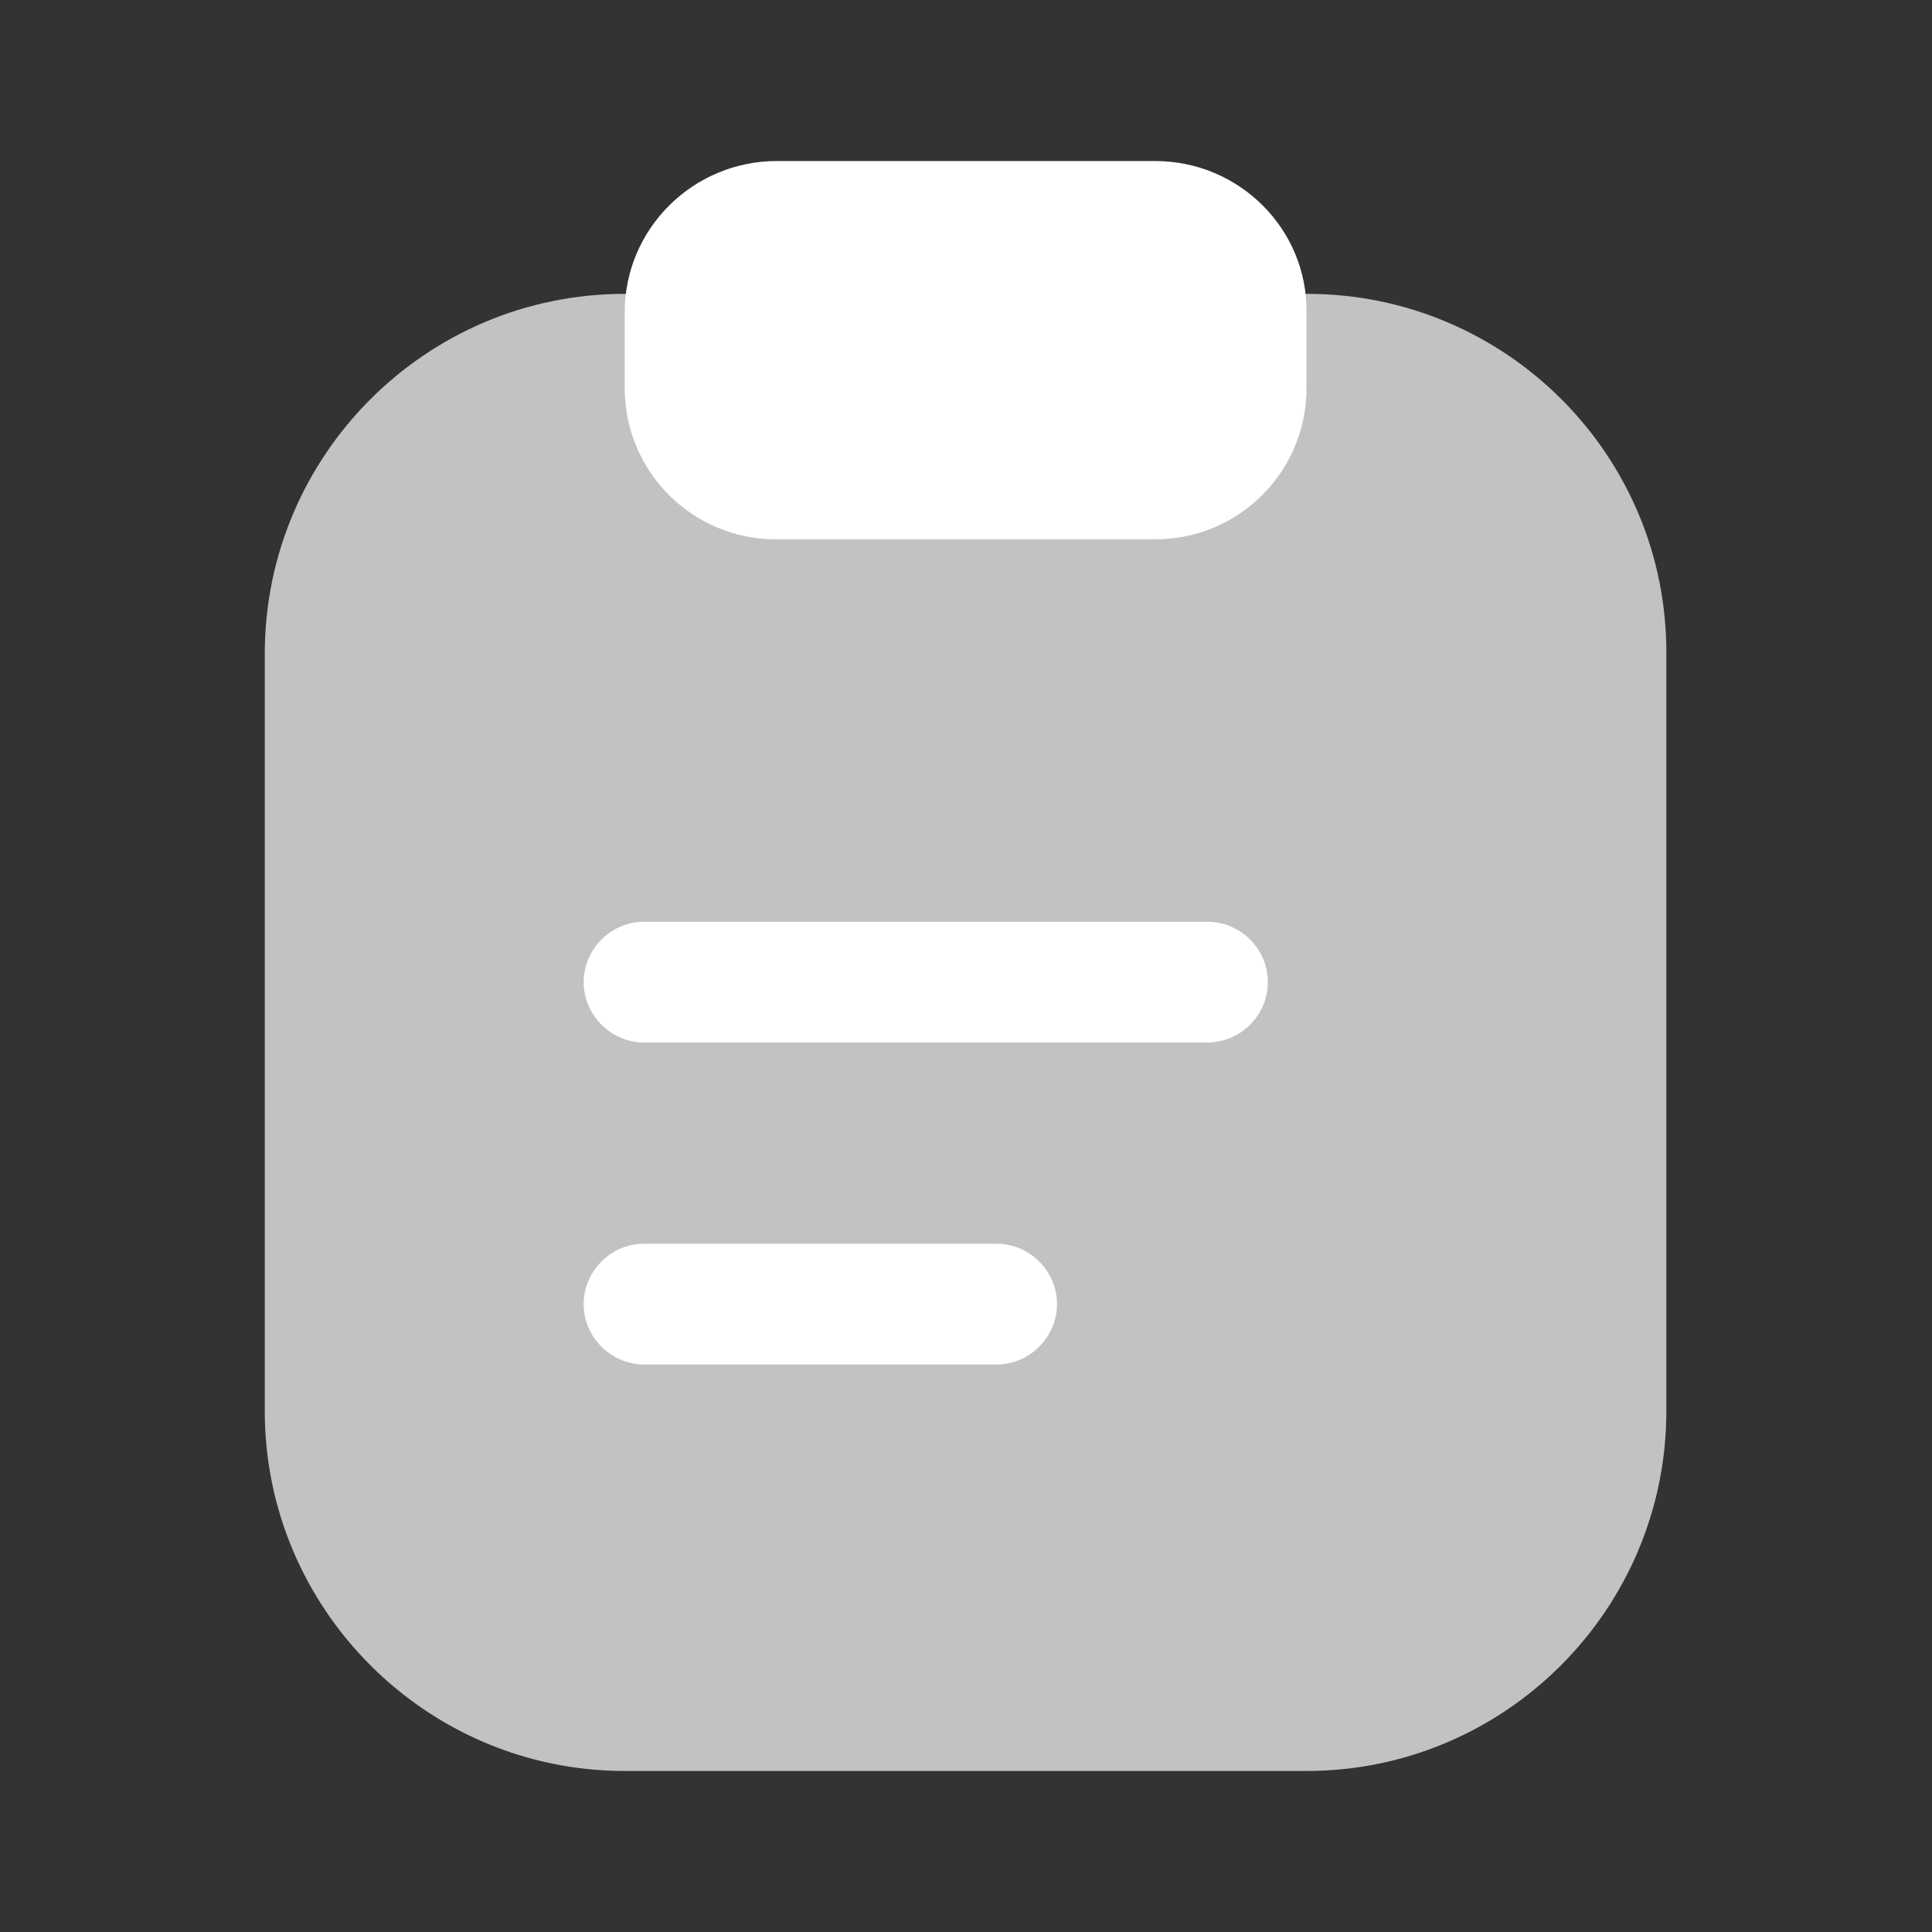 <svg width="20" height="20" viewBox="0 0 20 20" fill="none" xmlns="http://www.w3.org/2000/svg">
<rect x="0" y="0" width="20" height="20" fill="#333333" stroke="none"/>
<path opacity="0.7" d="M13.533 3.042H6.466C4.408 3.042 2.741 4.717 2.741 6.767V14.608C2.741 16.658 4.416 18.333 6.466 18.333H13.524C15.583 18.333 17.25 16.658 17.25 14.608V6.767C17.258 4.708 15.583 3.042 13.533 3.042Z" fill="white"/>
<path d="M11.959 1.667H8.042C7.175 1.667 6.467 2.367 6.467 3.233V4.017C6.467 4.883 7.167 5.583 8.033 5.583H11.959C12.825 5.583 13.525 4.883 13.525 4.017V3.233C13.534 2.367 12.825 1.667 11.959 1.667Z" fill="white"/>
<path d="M12.5 10.792H6.667C6.325 10.792 6.042 10.508 6.042 10.167C6.042 9.825 6.325 9.542 6.667 9.542H12.5C12.842 9.542 13.125 9.825 13.125 10.167C13.125 10.508 12.842 10.792 12.5 10.792Z" fill="white"/>
<path d="M10.317 14.125H6.667C6.325 14.125 6.042 13.842 6.042 13.5C6.042 13.158 6.325 12.875 6.667 12.875H10.317C10.659 12.875 10.942 13.158 10.942 13.5C10.942 13.842 10.659 14.125 10.317 14.125Z" fill="white"/>
</svg>
